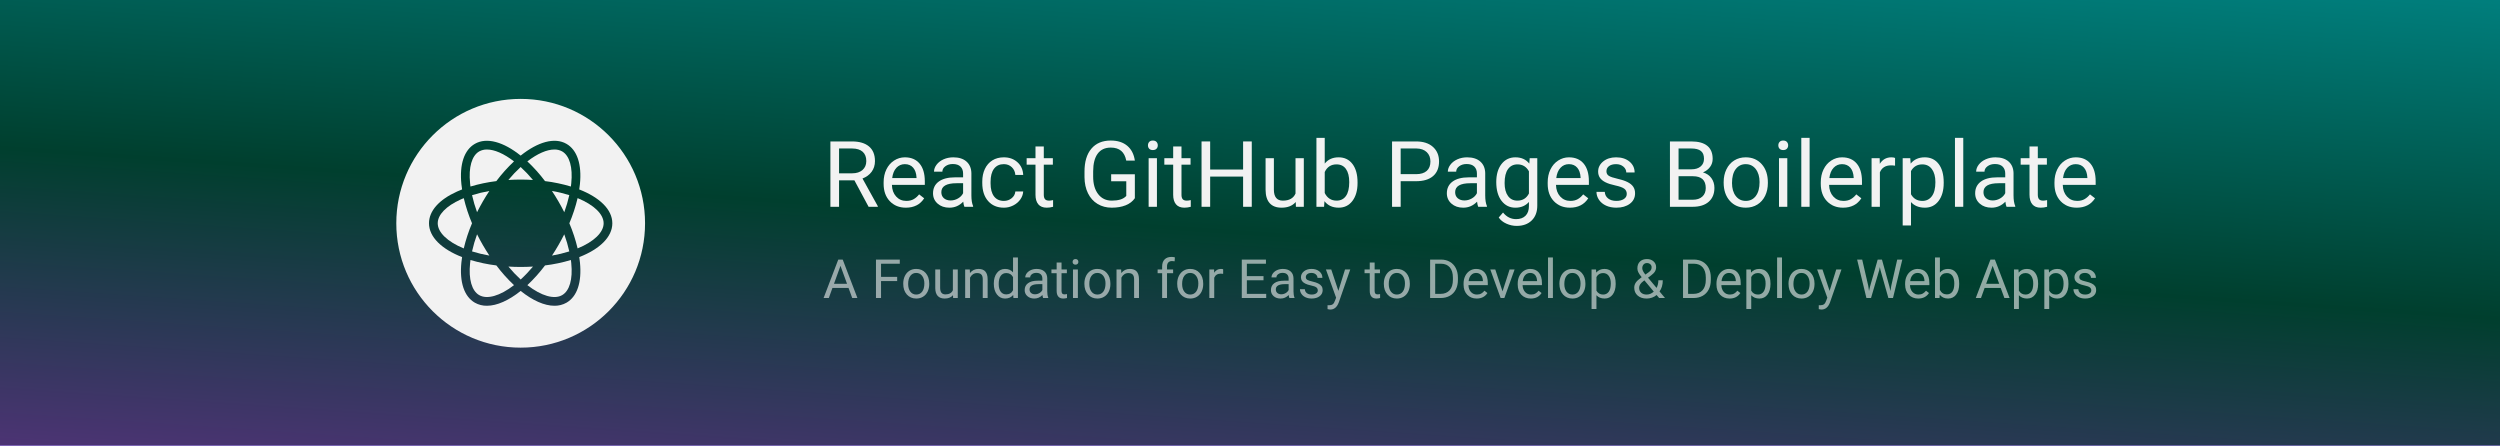 <?xml version="1.0" encoding="utf-8"?>
<!-- Generator: Adobe Illustrator 16.0.2, SVG Export Plug-In . SVG Version: 6.00 Build 0)  -->
<!DOCTYPE svg PUBLIC "-//W3C//DTD SVG 1.1//EN" "http://www.w3.org/Graphics/SVG/1.1/DTD/svg11.dtd">
<svg version="1.1" id="Layer_1" xmlns="http://www.w3.org/2000/svg" xmlns:xlink="http://www.w3.org/1999/xlink" x="0px" y="0px"
	 width="2312px" height="412px" viewBox="0 0 2312 412" enable-background="new 0 0 2312 412" xml:space="preserve">
<path fill="#7140FF" d="M0,0h2312v412H0V0z"/>
<linearGradient id="SVGID_1_" gradientUnits="userSpaceOnUse" x1="1186.625" y1="136.402" x2="1125.275" y2="1035.05" gradientTransform="matrix(1 0 0 1 0 -379)">
	<stop  offset="0" style="stop-color:#00A2A9"/>
	<stop  offset="0.51" style="stop-color:#003F2E"/>
	<stop  offset="1" style="stop-color:#7A2C9E"/>
</linearGradient>
<rect fill="url(#SVGID_1_)" width="2312" height="412"/>
<g>
	<g>
		<g>
			<path fill="#F2F2F2" d="M521.833,216.689c-1.683,3.342-3.471,6.679-5.375,9.988c-1.927,3.355-3.923,6.582-5.979,9.686
				c5.411-0.932,10.76-2.223,16.005-3.858C525.281,227.141,523.727,221.855,521.833,216.689z"/>
		</g>
	</g>
	<g>
		<g>
			<path fill="#F2F2F2" d="M446.575,226.68c-1.937-3.314-3.72-6.662-5.379-10.009c-1.896,5.172-3.448,10.464-4.651,15.834
				c5.246,1.632,10.593,2.918,16.01,3.851C450.512,233.256,448.516,229.988,446.575,226.68z"/>
		</g>
	</g>
	<g>
		<g>
			<path fill="#F2F2F2" d="M510.438,176.585c2.068,3.102,4.069,6.333,6.011,9.689l0.006,0.009c1.931,3.31,3.719,6.652,5.384,9.999
				c1.89-5.172,3.439-10.459,4.646-15.834C521.224,178.812,515.863,177.516,510.438,176.585z"/>
		</g>
	</g>
	<g>
		<g>
			<path fill="#F2F2F2" d="M519.888,140.025c-2.194-1.212-4.675-1.821-7.177-1.761h-0.01c-6.882,0-15.659,3.757-25.007,10.985
				c5.955,5.601,11.419,11.699,16.333,18.231c8.104,0.986,16.104,2.669,23.923,5.02c0.144-1.019,0.263-2.038,0.364-3.042
				C529.813,154.708,526.737,143.98,519.888,140.025z"/>
		</g>
	</g>
	<g>
		<g>
			<path fill="#F2F2F2" d="M436.559,180.503c1.198,5.338,2.743,10.598,4.624,15.738c1.683-3.337,3.443-6.633,5.365-9.966
				c1.933-3.342,3.938-6.55,5.979-9.644C447.128,177.576,441.791,178.867,436.559,180.503z"/>
		</g>
	</g>
	<g>
		<g>
			<path fill="#F2F2F2" d="M534.173,183.214c-1.885,7.956-4.438,15.737-7.633,23.265c3.198,7.519,5.752,15.3,7.638,23.251
				l-0.014,0.01c15.244-6.251,24.076-14.917,24.076-23.261C558.24,198.131,549.38,189.464,534.173,183.214z"/>
		</g>
	</g>
	<g>
		<g>
			<path fill="#F2F2F2" d="M528.31,243.49h0.019c-0.102-1.006-0.221-2.016-0.364-3.043c-7.817,2.352-15.825,4.033-23.929,5.021
				c-4.909,6.531-10.372,12.636-16.323,18.24c13.028,10.072,24.943,13.405,32.171,9.214
				C526.729,268.968,529.804,258.24,528.31,243.49z"/>
		</g>
	</g>
	<g>
		<g>
			<path fill="#F2F2F2" d="M481.484,154.458c-4.047,3.734-7.842,7.73-11.363,11.967c3.734-0.24,7.518-0.36,11.363-0.36
				c3.876,0,7.675,0.129,11.395,0.36C489.349,162.189,485.541,158.192,481.484,154.458z"/>
		</g>
	</g>
	<g>
		<g>
			<path fill="#F2F2F2" d="M481.521,91.458c-63.524,0-115.021,51.497-115.021,115.021S417.997,321.5,481.521,321.5
				c63.523,0,115.021-51.497,115.021-115.021S545.045,91.458,481.521,91.458z M535.699,237.77c0.249,1.66,0.474,3.301,0.641,4.908
				c1.854,18.319-2.563,31.545-12.428,37.242c-3.388,1.923-7.233,2.904-11.127,2.85c-9.359,0-20.273-4.918-31.269-13.715
				c-11.003,8.797-21.909,13.715-31.254,13.715c-3.898,0.056-7.738-0.927-11.132-2.85c-9.864-5.697-14.281-18.923-12.423-37.242
				c0.161-1.607,0.382-3.248,0.641-4.908c-18.803-7.356-30.607-18.539-30.607-31.291c0-11.395,9.237-21.84,26.025-29.387
				c1.476-0.664,3.016-1.3,4.578-1.899c-0.254-1.66-0.475-3.305-0.636-4.914c-1.858-18.324,2.559-31.548,12.423-37.242
				c11.036-6.375,26.621-1.747,42.386,10.865c15.76-12.612,31.352-17.24,42.387-10.865c9.859,5.693,14.275,18.918,12.422,37.242
				c-0.161,1.609-0.393,3.245-0.642,4.905c18.8,7.362,30.609,18.54,30.609,31.295h0.009
				C566.302,219.225,554.497,230.426,535.699,237.77z"/>
		</g>
	</g>
	<g>
		<g>
			<path fill="#F2F2F2" d="M481.521,246.883c-3.845,0-7.644-0.129-11.363-0.359c3.521,4.236,7.315,8.232,11.363,11.967
				c4.057-3.733,7.858-7.73,11.395-11.967C489.192,246.754,485.366,246.883,481.521,246.883z"/>
		</g>
	</g>
	<g>
		<g>
			<path fill="#F2F2F2" d="M450.337,138.27c-2.503-0.056-4.979,0.553-7.178,1.761c-6.841,3.955-9.935,14.691-8.422,29.433h-0.019
				c0.098,1.005,0.222,2.019,0.359,3.038c7.823-2.337,15.825-4.011,23.929-5.002c4.914-6.537,10.381-12.64,16.341-18.24
				C466,142.031,457.224,138.27,450.337,138.27z"/>
		</g>
	</g>
	<g>
		<g>
			<path fill="#F2F2F2" d="M428.893,183.26c-0.954,0.401-1.895,0.797-2.815,1.198c-13.488,6.085-21.265,14.11-21.265,22.021
				c0,8.344,8.836,17.01,24.075,23.261c1.881-7.956,4.436-15.737,7.635-23.261C433.327,198.97,430.778,191.202,428.893,183.26z"/>
		</g>
	</g>
	<g>
		<g>
			<path fill="#F2F2F2" d="M459.026,245.468c-8.104-0.987-16.111-2.669-23.93-5.021c-0.138,1.027-0.263,2.037-0.359,3.043
				c-1.513,14.744,1.581,25.478,8.422,29.432h0.019c7.232,4.178,19.145,0.858,32.176-9.214
				C469.402,258.104,463.94,251.999,459.026,245.468z"/>
		</g>
	</g>
</g>
<g enable-background="new    ">
	<path fill="#F2F2F2" d="M790.154,166.789H775.96v24.445h-8.01v-60.43h20.005c6.807,0,12.042,1.55,15.709,4.648
		c3.666,3.1,5.5,7.609,5.5,13.53c0,3.764-1.017,7.042-3.05,9.837c-2.034,2.795-4.863,4.884-8.488,6.267l14.194,25.649v0.498h-8.55
		L790.154,166.789z M775.96,160.272h12.244c3.957,0,7.104-1.025,9.442-3.076c2.337-2.052,3.507-4.796,3.507-8.233
		c0-3.742-1.114-6.61-3.341-8.606c-2.228-1.996-5.444-3.008-9.65-3.036H775.96V160.272z"/>
	<path fill="#F2F2F2" d="M837.759,192.064c-6.087,0-11.04-1.999-14.858-5.997s-5.728-9.345-5.728-16.042v-1.41
		c0-4.455,0.851-8.433,2.552-11.933c1.702-3.5,4.081-6.239,7.139-8.218c3.057-1.979,6.371-2.968,9.94-2.968
		c5.838,0,10.376,1.924,13.613,5.769c3.237,3.847,4.856,9.354,4.856,16.52v3.195h-30.422c0.11,4.428,1.404,8.004,3.881,10.729
		c2.476,2.726,5.624,4.088,9.442,4.088c2.711,0,5.008-0.553,6.89-1.66c1.881-1.105,3.528-2.572,4.939-4.398l4.69,3.652
		C850.93,189.174,845.285,192.064,837.759,192.064z M836.805,151.806c-3.099,0-5.7,1.128-7.803,3.383
		c-2.103,2.255-3.403,5.416-3.901,9.483h22.495v-0.581c-0.222-3.901-1.273-6.924-3.154-9.068
		C842.56,152.878,840.014,151.806,836.805,151.806z"/>
	<path fill="#F2F2F2" d="M891.88,191.234c-0.443-0.885-0.803-2.462-1.079-4.731c-3.569,3.708-7.831,5.562-12.783,5.562
		c-4.427,0-8.059-1.252-10.895-3.756c-2.837-2.504-4.254-5.679-4.254-9.525c0-4.676,1.777-8.308,5.333-10.895
		c3.555-2.587,8.556-3.881,15.003-3.881h7.471v-3.527c0-2.684-0.803-4.821-2.407-6.413c-1.605-1.591-3.971-2.386-7.097-2.386
		c-2.739,0-5.036,0.691-6.89,2.074c-1.854,1.385-2.781,3.059-2.781,5.022h-7.72c0-2.241,0.795-4.406,2.386-6.495
		c1.591-2.089,3.749-3.742,6.475-4.96c2.725-1.217,5.721-1.826,8.986-1.826c5.174,0,9.228,1.294,12.161,3.881
		c2.933,2.587,4.455,6.149,4.565,10.687v20.67c0,4.123,0.525,7.401,1.577,9.836v0.664H891.88z M879.139,185.383
		c2.407,0,4.69-0.623,6.848-1.868s3.721-2.864,4.69-4.856v-9.213h-6.018c-9.408,0-14.111,2.753-14.111,8.259
		c0,2.407,0.802,4.289,2.407,5.645C874.559,184.705,876.621,185.383,879.139,185.383z"/>
	<path fill="#F2F2F2" d="M928.404,185.797c2.739,0,5.132-0.83,7.18-2.49c2.047-1.66,3.182-3.734,3.403-6.225h7.263
		c-0.139,2.572-1.024,5.021-2.656,7.346c-1.633,2.324-3.812,4.179-6.537,5.562c-2.726,1.383-5.61,2.075-8.653,2.075
		c-6.115,0-10.978-2.04-14.589-6.122c-3.61-4.081-5.416-9.663-5.416-16.747v-1.286c0-4.371,0.802-8.259,2.407-11.663
		c1.604-3.402,3.908-6.045,6.91-7.927c3.002-1.881,6.551-2.822,10.646-2.822c5.036,0,9.22,1.509,12.555,4.524
		c3.333,3.016,5.111,6.931,5.333,11.745h-7.263c-0.222-2.905-1.322-5.292-3.299-7.159c-1.979-1.868-4.42-2.802-7.326-2.802
		c-3.901,0-6.925,1.404-9.069,4.213c-2.145,2.809-3.216,6.868-3.216,12.181v1.453c0,5.175,1.065,9.159,3.196,11.953
		C921.403,184.4,924.447,185.797,928.404,185.797z"/>
	<path fill="#F2F2F2" d="M965.301,135.453v10.874h8.384v5.935h-8.384v27.885c0,1.801,0.374,3.151,1.121,4.052
		s2.02,1.351,3.818,1.351c0.885,0,2.103-0.166,3.652-0.498v6.188c-2.02,0.55-3.984,0.825-5.894,0.825
		c-3.431,0-6.018-1.037-7.761-3.113c-1.743-2.074-2.615-5.021-2.615-8.84v-27.85h-8.176v-5.935h8.176v-10.874H965.301z"/>
	<path fill="#F2F2F2" d="M1049.512,183.307c-2.048,2.934-4.905,5.126-8.57,6.579c-3.667,1.452-7.935,2.179-12.804,2.179
		c-4.925,0-9.297-1.155-13.115-3.466c-3.818-2.31-6.772-5.596-8.861-9.856c-2.09-4.261-3.162-9.2-3.217-14.817v-5.271
		c0-9.104,2.123-16.159,6.371-21.168c4.247-5.007,10.216-7.512,17.909-7.512c6.309,0,11.386,1.612,15.232,4.835
		c3.846,3.224,6.198,7.797,7.056,13.718h-7.969c-1.494-8.024-6.253-12.037-14.277-12.037c-5.34,0-9.387,1.877-12.14,5.63
		c-2.754,3.752-4.144,9.187-4.171,16.304v4.942c0,6.785,1.549,12.179,4.648,16.18c3.099,4.002,7.291,6.003,12.576,6.003
		c2.988,0,5.603-0.331,7.844-0.994s4.095-1.78,5.562-3.354V167.66h-13.987v-6.516h21.914V183.307z"/>
	<path fill="#F2F2F2" d="M1061.631,134.416c0-1.246,0.38-2.297,1.141-3.154c0.761-0.857,1.889-1.287,3.383-1.287
		c1.494,0,2.628,0.43,3.404,1.287c0.773,0.857,1.162,1.908,1.162,3.154c0,1.244-0.389,2.282-1.162,3.112
		c-0.775,0.83-1.91,1.245-3.404,1.245c-1.494,0-2.622-0.415-3.383-1.245C1062.011,136.698,1061.631,135.66,1061.631,134.416z
		 M1069.932,191.234h-7.678v-44.907h7.678V191.234z"/>
	<path fill="#F2F2F2" d="M1092.635,135.453v10.874h8.383v5.935h-8.383v27.885c0,1.801,0.373,3.151,1.12,4.052
		s2.02,1.351,3.818,1.351c0.885,0,2.103-0.166,3.652-0.498v6.188c-2.021,0.55-3.984,0.825-5.894,0.825
		c-3.432,0-6.018-1.037-7.762-3.113c-1.742-2.074-2.614-5.021-2.614-8.84v-27.85h-8.177v-5.935h8.177v-10.874H1092.635z"/>
	<path fill="#F2F2F2" d="M1157.629,191.234h-8.009v-27.932h-30.465v27.932h-7.969v-60.43h7.969v25.981h30.465v-25.981h8.009V191.234
		z"/>
	<path fill="#F2F2F2" d="M1198.303,186.793c-2.988,3.515-7.373,5.271-13.156,5.271c-4.787,0-8.432-1.391-10.936-4.171
		c-2.506-2.781-3.771-6.896-3.799-12.348v-29.219h7.678v29.011c0,6.807,2.768,10.211,8.301,10.211c5.867,0,9.768-2.186,11.705-6.559
		v-32.663h7.678v44.907h-7.305L1198.303,186.793z"/>
	<path fill="#F2F2F2" d="M1255.455,169.279c0,6.862-1.578,12.375-4.732,16.539s-7.387,6.246-12.699,6.246
		c-5.674,0-10.059-2.006-13.156-6.018l-0.375,5.188h-7.055v-63.75h7.678v23.781c3.098-3.845,7.373-5.769,12.824-5.769
		s9.732,2.062,12.846,6.185s4.67,9.768,4.67,16.934V169.279z M1247.777,168.407c0-5.229-1.012-9.269-3.031-12.119
		c-2.02-2.85-4.926-4.274-8.715-4.274c-5.064,0-8.703,2.352-10.916,7.055v19.424c2.352,4.705,6.018,7.057,10.998,7.057
		c3.68,0,6.543-1.425,8.592-4.275C1246.752,178.424,1247.777,174.135,1247.777,168.407z"/>
	<path fill="#F2F2F2" d="M1295.34,167.577v23.657h-7.969v-60.43h22.287c6.613,0,11.795,1.688,15.543,5.063
		c3.75,3.376,5.625,7.845,5.625,13.405c0,5.867-1.834,10.384-5.5,13.552s-8.916,4.752-15.75,4.752H1295.34z M1295.34,161.061h14.318
		c4.262,0,7.525-1.004,9.795-3.014c2.27-2.009,3.404-4.913,3.404-8.711c0-3.603-1.135-6.485-3.404-8.647s-5.381-3.284-9.338-3.368
		h-14.775V161.061z"/>
	<path fill="#F2F2F2" d="M1367.059,191.234c-0.443-0.885-0.803-2.462-1.078-4.731c-3.57,3.708-7.832,5.562-12.783,5.562
		c-4.428,0-8.059-1.252-10.895-3.756c-2.838-2.504-4.256-5.679-4.256-9.525c0-4.676,1.779-8.308,5.334-10.895
		s8.557-3.881,15.004-3.881h7.471v-3.527c0-2.684-0.803-4.821-2.408-6.413c-1.604-1.591-3.971-2.386-7.096-2.386
		c-2.74,0-5.037,0.691-6.891,2.074c-1.854,1.385-2.781,3.059-2.781,5.022h-7.719c0-2.241,0.795-4.406,2.387-6.495
		c1.59-2.089,3.748-3.742,6.475-4.96c2.725-1.217,5.721-1.826,8.984-1.826c5.174,0,9.229,1.294,12.162,3.881
		c2.932,2.587,4.453,6.149,4.564,10.687v20.67c0,4.123,0.525,7.401,1.578,9.836v0.664H1367.059z M1354.316,185.383
		c2.408,0,4.691-0.623,6.85-1.868s3.721-2.864,4.689-4.856v-9.213h-6.018c-9.408,0-14.111,2.753-14.111,8.259
		c0,2.407,0.801,4.289,2.406,5.645C1349.738,184.705,1351.799,185.383,1354.316,185.383z"/>
	<path fill="#F2F2F2" d="M1383.742,168.407c0-7,1.619-12.568,4.855-16.705c3.238-4.137,7.527-6.205,12.867-6.205
		c5.479,0,9.754,1.938,12.824,5.811l0.373-4.98h7.016v43.828c0,5.811-1.723,10.39-5.168,13.737s-8.072,5.022-13.883,5.022
		c-3.238,0-6.406-0.692-9.504-2.075c-3.1-1.384-5.465-3.279-7.098-5.686l3.984-4.607c3.293,4.067,7.318,6.102,12.078,6.102
		c3.734,0,6.646-1.053,8.736-3.154c2.088-2.104,3.133-5.064,3.133-8.883v-3.859c-3.07,3.542-7.264,5.313-12.576,5.313
		c-5.256,0-9.51-2.117-12.762-6.35C1385.367,181.48,1383.742,175.712,1383.742,168.407z M1391.463,169.279
		c0,5.063,1.037,9.041,3.111,11.932c2.076,2.892,4.98,4.338,8.717,4.338c4.842,0,8.396-2.2,10.666-6.6v-20.503
		c-2.352-4.288-5.879-6.433-10.584-6.433c-3.734,0-6.654,1.452-8.756,4.357C1392.514,159.276,1391.463,163.579,1391.463,169.279z"/>
	<path fill="#F2F2F2" d="M1451.893,192.064c-6.088,0-11.039-1.999-14.857-5.997s-5.729-9.345-5.729-16.042v-1.41
		c0-4.455,0.852-8.433,2.553-11.933s4.08-6.239,7.139-8.218c3.057-1.979,6.371-2.968,9.939-2.968c5.838,0,10.377,1.924,13.613,5.769
		c3.238,3.847,4.857,9.354,4.857,16.52v3.195h-30.424c0.111,4.428,1.404,8.004,3.881,10.729c2.477,2.726,5.625,4.088,9.443,4.088
		c2.711,0,5.006-0.553,6.889-1.66c1.881-1.105,3.527-2.572,4.939-4.398l4.689,3.652
		C1465.063,189.174,1459.418,192.064,1451.893,192.064z M1450.938,151.806c-3.1,0-5.699,1.128-7.803,3.383s-3.402,5.416-3.9,9.483
		h22.494v-0.581c-0.221-3.901-1.273-6.924-3.154-9.068S1454.146,151.806,1450.938,151.806z"/>
	<path fill="#F2F2F2" d="M1504.438,179.322c0-2.074-0.783-3.687-2.346-4.835c-1.563-1.147-4.289-2.138-8.176-2.968
		c-3.889-0.83-6.973-1.826-9.256-2.988s-3.971-2.545-5.063-4.15c-1.094-1.604-1.641-3.513-1.641-5.727
		c0-3.68,1.557-6.793,4.67-9.339c3.113-2.545,7.09-3.818,11.932-3.818c5.092,0,9.221,1.314,12.389,3.942
		c3.168,2.63,4.752,5.991,4.752,10.086h-7.719c0-2.103-0.893-3.915-2.678-5.438c-1.783-1.521-4.033-2.282-6.744-2.282
		c-2.795,0-4.98,0.609-6.557,1.826c-1.578,1.218-2.367,2.809-2.367,4.772c0,1.854,0.734,3.252,2.201,4.192
		c1.465,0.941,4.115,1.841,7.947,2.698s6.938,1.882,9.318,3.07c2.379,1.19,4.143,2.622,5.291,4.296
		c1.148,1.675,1.723,3.715,1.723,6.122c0,4.013-1.605,7.229-4.814,9.649c-3.211,2.422-7.375,3.632-12.492,3.632
		c-3.598,0-6.779-0.637-9.547-1.909s-4.932-3.051-6.494-5.333c-1.564-2.283-2.346-4.752-2.346-7.408h7.678
		c0.139,2.572,1.17,4.613,3.092,6.121c1.924,1.509,4.463,2.262,7.617,2.262c2.904,0,5.236-0.587,6.992-1.764
		C1503.559,182.857,1504.438,181.288,1504.438,179.322z"/>
	<path fill="#F2F2F2" d="M1544.363,191.234v-60.43h19.756c6.559,0,11.49,1.356,14.797,4.067c3.305,2.712,4.959,6.724,4.959,12.036
		c0,2.822-0.803,5.319-2.406,7.491c-1.605,2.173-3.793,3.854-6.559,5.043c3.264,0.913,5.846,2.649,7.74,5.209
		s2.844,5.61,2.844,9.151c0,5.424-1.758,9.685-5.271,12.783c-3.514,3.1-8.48,4.648-14.9,4.648H1544.363z M1552.332,156.578h12.037
		c3.486,0,6.273-0.872,8.361-2.619c2.09-1.747,3.135-4.118,3.135-7.113c0-3.327-0.969-5.747-2.906-7.258s-4.883-2.268-8.84-2.268
		h-11.787V156.578z M1552.332,162.971v21.748h13.156c3.707,0,6.635-0.962,8.779-2.885c2.143-1.923,3.217-4.572,3.217-7.948
		c0-7.276-3.959-10.915-11.871-10.915H1552.332z"/>
	<path fill="#F2F2F2" d="M1594.043,168.365c0-4.398,0.865-8.355,2.594-11.869s4.137-6.227,7.223-8.135
		c3.084-1.91,6.605-2.864,10.563-2.864c6.113,0,11.061,2.116,14.838,6.351c3.775,4.232,5.664,9.864,5.664,16.892v0.54
		c0,4.372-0.836,8.294-2.51,11.766c-1.676,3.473-4.068,6.178-7.182,8.114c-3.111,1.938-6.689,2.905-10.729,2.905
		c-6.088,0-11.02-2.117-14.795-6.35c-3.777-4.234-5.666-9.837-5.666-16.81V168.365z M1601.762,169.279
		c0,4.98,1.156,8.979,3.467,11.994c2.311,3.017,5.402,4.523,9.275,4.523c3.902,0,7-1.528,9.297-4.586
		c2.297-3.057,3.445-7.339,3.445-12.846c0-4.924-1.17-8.916-3.508-11.974c-2.338-3.057-5.443-4.586-9.316-4.586
		c-3.791,0-6.85,1.509-9.174,4.524S1601.762,163.662,1601.762,169.279z"/>
	<path fill="#F2F2F2" d="M1644.594,134.416c0-1.246,0.381-2.297,1.143-3.154c0.76-0.857,1.889-1.287,3.383-1.287
		s2.627,0.43,3.402,1.287s1.162,1.908,1.162,3.154c0,1.244-0.387,2.282-1.162,3.112s-1.908,1.245-3.402,1.245
		s-2.623-0.415-3.383-1.245C1644.975,136.698,1644.594,135.66,1644.594,134.416z M1652.895,191.234h-7.678v-44.907h7.678V191.234z"
		/>
	<path fill="#F2F2F2" d="M1673.523,191.234h-7.678v-63.75h7.678V191.234z"/>
	<path fill="#F2F2F2" d="M1704.443,192.064c-6.086,0-11.039-1.999-14.857-5.997s-5.729-9.345-5.729-16.042v-1.41
		c0-4.455,0.852-8.433,2.553-11.933c1.703-3.5,4.082-6.239,7.139-8.218c3.059-1.979,6.371-2.968,9.941-2.968
		c5.838,0,10.375,1.924,13.613,5.769c3.236,3.847,4.855,9.354,4.855,16.52v3.195h-30.422c0.109,4.428,1.404,8.004,3.881,10.729
		c2.475,2.726,5.623,4.088,9.441,4.088c2.711,0,5.008-0.553,6.889-1.66c1.883-1.105,3.529-2.572,4.939-4.398l4.689,3.652
		C1717.615,189.174,1711.971,192.064,1704.443,192.064z M1703.49,151.806c-3.1,0-5.701,1.128-7.803,3.383
		c-2.104,2.255-3.404,5.416-3.902,9.483h22.496v-0.581c-0.223-3.901-1.273-6.924-3.154-9.068
		C1709.244,152.878,1706.699,151.806,1703.49,151.806z"/>
	<path fill="#F2F2F2" d="M1752.547,153.217c-1.162-0.193-2.422-0.291-3.777-0.291c-5.035,0-8.453,2.146-10.252,6.434v31.875h-7.678
		v-44.907h7.471l0.125,5.188c2.518-4.012,6.086-6.019,10.707-6.019c1.494,0,2.629,0.194,3.404,0.581V153.217z"/>
	<path fill="#F2F2F2" d="M1797.537,169.279c0,6.834-1.564,12.341-4.691,16.518c-3.127,4.179-7.359,6.268-12.699,6.268
		c-5.451,0-9.74-1.729-12.867-5.188V208.5h-7.678v-62.173h7.014l0.375,4.98c3.125-3.873,7.471-5.811,13.031-5.811
		c5.396,0,9.664,2.034,12.805,6.101c3.141,4.068,4.711,9.727,4.711,16.976V169.279z M1789.857,168.407
		c0-5.063-1.078-9.062-3.236-11.995c-2.158-2.932-5.119-4.398-8.883-4.398c-4.648,0-8.135,2.062-10.459,6.184v21.457
		c2.297,4.096,5.811,6.143,10.543,6.143c3.68,0,6.605-1.459,8.777-4.378S1789.857,174.163,1789.857,168.407z"/>
	<path fill="#F2F2F2" d="M1815.633,191.234h-7.678v-63.75h7.678V191.234z"/>
	<path fill="#F2F2F2" d="M1855.643,191.234c-0.443-0.885-0.803-2.462-1.078-4.731c-3.57,3.708-7.832,5.562-12.783,5.562
		c-4.428,0-8.059-1.252-10.895-3.756c-2.838-2.504-4.256-5.679-4.256-9.525c0-4.676,1.779-8.308,5.334-10.895
		s8.557-3.881,15.004-3.881h7.471v-3.527c0-2.684-0.803-4.821-2.408-6.413c-1.604-1.591-3.971-2.386-7.096-2.386
		c-2.74,0-5.037,0.691-6.891,2.074c-1.854,1.385-2.781,3.059-2.781,5.022h-7.719c0-2.241,0.795-4.406,2.387-6.495
		c1.59-2.089,3.748-3.742,6.475-4.96c2.725-1.217,5.721-1.826,8.984-1.826c5.174,0,9.229,1.294,12.162,3.881
		c2.932,2.587,4.453,6.149,4.564,10.687v20.67c0,4.123,0.525,7.401,1.578,9.836v0.664H1855.643z M1842.9,185.383
		c2.408,0,4.691-0.623,6.85-1.868s3.721-2.864,4.689-4.856v-9.213h-6.018c-9.408,0-14.111,2.753-14.111,8.259
		c0,2.407,0.801,4.289,2.406,5.645C1838.322,184.705,1840.383,185.383,1842.9,185.383z"/>
	<path fill="#F2F2F2" d="M1884.57,135.453v10.874h8.383v5.935h-8.383v27.885c0,1.801,0.373,3.151,1.121,4.052
		c0.746,0.9,2.02,1.351,3.818,1.351c0.885,0,2.102-0.166,3.652-0.498v6.188c-2.021,0.55-3.984,0.825-5.895,0.825
		c-3.432,0-6.018-1.037-7.762-3.113c-1.742-2.074-2.613-5.021-2.613-8.84v-27.85h-8.178v-5.935h8.178v-10.874H1884.57z"/>
	<path fill="#F2F2F2" d="M1920.555,192.064c-6.088,0-11.039-1.999-14.857-5.997s-5.729-9.345-5.729-16.042v-1.41
		c0-4.455,0.852-8.433,2.553-11.933s4.08-6.239,7.139-8.218c3.057-1.979,6.371-2.968,9.939-2.968c5.838,0,10.377,1.924,13.613,5.769
		c3.238,3.847,4.857,9.354,4.857,16.52v3.195h-30.424c0.111,4.428,1.404,8.004,3.881,10.729c2.477,2.726,5.625,4.088,9.443,4.088
		c2.711,0,5.006-0.553,6.889-1.66c1.881-1.105,3.527-2.572,4.939-4.398l4.689,3.652
		C1933.725,189.174,1928.08,192.064,1920.555,192.064z M1919.6,151.806c-3.1,0-5.699,1.128-7.803,3.383s-3.402,5.416-3.9,9.483
		h22.494v-0.581c-0.221-3.901-1.273-6.924-3.154-9.068S1922.809,151.806,1919.6,151.806z"/>
</g>
<g opacity="0.6" enable-background="new    ">
	<path fill="#F2F2F2" d="M784.732,266.3h-14.893l-3.345,9.302h-4.834l13.574-35.547h4.102l13.599,35.547h-4.81L784.732,266.3z
		 M771.255,262.467h12.085l-6.055-16.626L771.255,262.467z"/>
	<path fill="#F2F2F2" d="M829.703,259.903h-14.917v15.698h-4.688v-35.547h22.021v3.833h-17.334v12.183h14.917V259.903z"/>
	<path fill="#F2F2F2" d="M835.318,262.149c0-2.588,0.508-4.915,1.526-6.982c1.017-2.066,2.433-3.662,4.248-4.785
		c1.814-1.123,3.886-1.685,6.213-1.685c3.597,0,6.506,1.245,8.728,3.735s3.333,5.803,3.333,9.937v0.317
		c0,2.572-0.493,4.879-1.477,6.921c-0.985,2.043-2.393,3.635-4.224,4.773c-1.831,1.14-3.935,1.709-6.311,1.709
		c-3.581,0-6.482-1.245-8.704-3.735s-3.333-5.786-3.333-9.888V262.149z M839.859,262.687c0,2.93,0.679,5.282,2.039,7.056
		c1.359,1.774,3.178,2.661,5.457,2.661c2.295,0,4.118-0.899,5.469-2.698c1.351-1.798,2.026-4.316,2.026-7.556
		c0-2.896-0.688-5.245-2.063-7.044c-1.375-1.798-3.203-2.697-5.481-2.697c-2.23,0-4.028,0.888-5.396,2.661
		C840.542,256.844,839.859,259.383,839.859,262.687z"/>
	<path fill="#F2F2F2" d="M881.338,272.989c-1.758,2.067-4.338,3.101-7.739,3.101c-2.816,0-4.96-0.818-6.433-2.453
		c-1.473-1.637-2.218-4.057-2.234-7.264v-17.188h4.517v17.065c0,4.004,1.627,6.006,4.883,6.006c3.45,0,5.745-1.285,6.885-3.857
		v-19.214h4.517v26.416h-4.297L881.338,272.989z"/>
	<path fill="#F2F2F2" d="M896.866,249.186l0.146,3.32c2.018-2.539,4.655-3.809,7.91-3.809c5.583,0,8.398,3.149,8.447,9.448v17.456
		h-4.517v-17.48c-0.017-1.904-0.452-3.312-1.306-4.224c-0.854-0.911-2.185-1.367-3.992-1.367c-1.465,0-2.751,0.391-3.857,1.172
		c-1.107,0.781-1.97,1.807-2.588,3.076v18.823h-4.517v-26.416H896.866z"/>
	<path fill="#F2F2F2" d="M919.083,262.174c0-4.053,0.96-7.313,2.881-9.777c1.92-2.467,4.435-3.699,7.544-3.699
		c3.092,0,5.542,1.059,7.349,3.174v-13.77h4.517v37.5h-4.15l-0.22-2.832c-1.807,2.214-4.321,3.32-7.544,3.32
		c-3.06,0-5.554-1.253-7.483-3.76c-1.929-2.506-2.893-5.777-2.893-9.814V262.174z M923.599,262.687c0,2.995,0.618,5.339,1.855,7.031
		c1.237,1.693,2.946,2.539,5.127,2.539c2.864,0,4.956-1.285,6.274-3.857v-12.134c-1.351-2.49-3.426-3.735-6.226-3.735
		c-2.214,0-3.939,0.854-5.176,2.563C924.217,256.803,923.599,259.334,923.599,262.687z"/>
	<path fill="#F2F2F2" d="M964.688,275.602c-0.261-0.521-0.472-1.448-0.635-2.783c-2.1,2.182-4.606,3.271-7.52,3.271
		c-2.604,0-4.741-0.736-6.409-2.209c-1.668-1.474-2.502-3.341-2.502-5.604c0-2.75,1.045-4.887,3.137-6.408
		c2.091-1.522,5.033-2.283,8.826-2.283h4.395v-2.075c0-1.578-0.472-2.836-1.416-3.772c-0.944-0.936-2.336-1.403-4.175-1.403
		c-1.611,0-2.962,0.407-4.053,1.221c-1.091,0.814-1.636,1.799-1.636,2.954h-4.541c0-1.318,0.468-2.592,1.404-3.82
		c0.936-1.229,2.205-2.201,3.809-2.918c1.603-0.716,3.365-1.074,5.286-1.074c3.043,0,5.428,0.761,7.153,2.283
		c1.725,1.521,2.62,3.617,2.686,6.286v12.158c0,2.426,0.309,4.354,0.928,5.786v0.391H964.688z M957.193,272.159
		c1.416,0,2.759-0.366,4.028-1.099s2.189-1.685,2.759-2.856v-5.42h-3.54c-5.534,0-8.301,1.62-8.301,4.858
		c0,1.416,0.472,2.523,1.416,3.32C954.499,271.761,955.711,272.159,957.193,272.159z"/>
	<path fill="#F2F2F2" d="M981.705,242.789v6.396h4.932v3.491h-4.932v16.402c0,1.06,0.22,1.854,0.659,2.384s1.188,0.794,2.246,0.794
		c0.521,0,1.237-0.098,2.148-0.293v3.641c-1.188,0.323-2.344,0.485-3.467,0.485c-2.019,0-3.54-0.61-4.565-1.831
		s-1.538-2.954-1.538-5.2v-16.382h-4.81v-3.491h4.81v-6.396H981.705z"/>
	<path fill="#F2F2F2" d="M991.934,242.179c0-0.732,0.224-1.351,0.671-1.855c0.447-0.504,1.111-0.757,1.99-0.757
		s1.546,0.253,2.002,0.757c0.456,0.505,0.684,1.123,0.684,1.855s-0.228,1.343-0.684,1.831c-0.456,0.488-1.123,0.732-2.002,0.732
		s-1.542-0.244-1.99-0.732C992.158,243.521,991.934,242.911,991.934,242.179z M996.817,275.602H992.3v-26.416h4.517V275.602z"/>
	<path fill="#F2F2F2" d="M1002.847,262.149c0-2.588,0.508-4.915,1.526-6.982c1.017-2.066,2.433-3.662,4.248-4.785
		c1.814-1.123,3.886-1.685,6.213-1.685c3.597,0,6.506,1.245,8.728,3.735s3.333,5.803,3.333,9.937v0.317
		c0,2.572-0.493,4.879-1.477,6.921c-0.985,2.043-2.393,3.635-4.224,4.773c-1.831,1.14-3.935,1.709-6.311,1.709
		c-3.581,0-6.482-1.245-8.704-3.735s-3.333-5.786-3.333-9.888V262.149z M1007.388,262.687c0,2.93,0.679,5.282,2.039,7.056
		c1.359,1.774,3.178,2.661,5.457,2.661c2.295,0,4.118-0.899,5.469-2.698c1.351-1.798,2.026-4.316,2.026-7.556
		c0-2.896-0.688-5.245-2.063-7.044c-1.375-1.798-3.203-2.697-5.481-2.697c-2.23,0-4.028,0.888-5.396,2.661
		C1008.072,256.844,1007.388,259.383,1007.388,262.687z"/>
	<path fill="#F2F2F2" d="M1036.832,249.186l0.146,3.32c2.018-2.539,4.655-3.809,7.91-3.809c5.583,0,8.398,3.149,8.447,9.448v17.456
		h-4.517v-17.48c-0.017-1.904-0.452-3.312-1.306-4.224c-0.854-0.911-2.185-1.367-3.992-1.367c-1.465,0-2.751,0.391-3.857,1.172
		c-1.107,0.781-1.97,1.807-2.588,3.076v18.823h-4.517v-26.416H1036.832z"/>
	<path fill="#F2F2F2" d="M1074.747,275.602v-22.925h-4.175v-3.491h4.175v-2.71c0-2.832,0.757-5.021,2.271-6.567
		c1.514-1.546,3.653-2.319,6.421-2.319c1.041,0,2.075,0.138,3.101,0.412l-0.244,3.641c-0.766-0.146-1.579-0.22-2.441-0.22
		c-1.465,0-2.597,0.429-3.394,1.286c-0.798,0.857-1.196,2.086-1.196,3.686v2.792h5.64v3.491h-5.64v22.925H1074.747z"/>
	<path fill="#F2F2F2" d="M1088.687,262.149c0-2.588,0.509-4.915,1.526-6.982c1.017-2.066,2.433-3.662,4.248-4.785
		c1.814-1.123,3.885-1.685,6.213-1.685c3.597,0,6.506,1.245,8.729,3.735c2.221,2.49,3.332,5.803,3.332,9.937v0.317
		c0,2.572-0.492,4.879-1.477,6.921c-0.985,2.043-2.393,3.635-4.225,4.773c-1.83,1.14-3.935,1.709-6.311,1.709
		c-3.581,0-6.482-1.245-8.703-3.735c-2.223-2.49-3.333-5.786-3.333-9.888V262.149z M1093.228,262.687c0,2.93,0.68,5.282,2.038,7.056
		c1.359,1.774,3.178,2.661,5.457,2.661c2.295,0,4.117-0.899,5.469-2.698c1.351-1.798,2.026-4.316,2.026-7.556
		c0-2.896-0.688-5.245-2.063-7.044c-1.375-1.798-3.202-2.697-5.48-2.697c-2.23,0-4.028,0.888-5.396,2.661
		C1093.912,256.844,1093.228,259.383,1093.228,262.687z"/>
	<path fill="#F2F2F2" d="M1131.167,253.238c-0.684-0.113-1.425-0.171-2.222-0.171c-2.963,0-4.973,1.262-6.03,3.784v18.75h-4.517
		v-26.416h4.395l0.073,3.052c1.48-2.359,3.58-3.54,6.299-3.54c0.879,0,1.546,0.114,2.002,0.342V253.238z"/>
	<path fill="#F2F2F2" d="M1168.496,259.171h-15.405v12.598h17.895v3.833h-22.583v-35.547h22.338v3.833h-17.651v11.45h15.405V259.171
		z"/>
	<path fill="#F2F2F2" d="M1192.422,275.602c-0.26-0.521-0.473-1.448-0.635-2.783c-2.1,2.182-4.605,3.271-7.52,3.271
		c-2.604,0-4.74-0.736-6.408-2.209c-1.668-1.474-2.502-3.341-2.502-5.604c0-2.75,1.045-4.887,3.137-6.408
		c2.092-1.522,5.033-2.283,8.826-2.283h4.395v-2.075c0-1.578-0.473-2.836-1.416-3.772c-0.945-0.936-2.336-1.403-4.176-1.403
		c-1.611,0-2.963,0.407-4.053,1.221c-1.09,0.814-1.635,1.799-1.635,2.954h-4.541c0-1.318,0.467-2.592,1.402-3.82
		c0.938-1.229,2.207-2.201,3.809-2.918c1.604-0.716,3.365-1.074,5.287-1.074c3.043,0,5.428,0.761,7.152,2.283
		c1.725,1.521,2.621,3.617,2.686,6.286v12.158c0,2.426,0.309,4.354,0.928,5.786v0.391H1192.422z M1184.928,272.159
		c1.416,0,2.758-0.366,4.027-1.099s2.189-1.685,2.76-2.856v-5.42h-3.541c-5.533,0-8.301,1.62-8.301,4.858
		c0,1.416,0.473,2.523,1.416,3.32C1182.232,271.761,1183.445,272.159,1184.928,272.159z"/>
	<path fill="#F2F2F2" d="M1218.691,268.595c0-1.221-0.459-2.169-1.379-2.845c-0.92-0.675-2.523-1.257-4.811-1.745
		c-2.285-0.488-4.102-1.074-5.443-1.758c-1.344-0.684-2.336-1.497-2.979-2.441c-0.643-0.943-0.965-2.066-0.965-3.369
		c0-2.164,0.916-3.995,2.746-5.493c1.832-1.497,4.172-2.246,7.02-2.246c2.994,0,5.424,0.773,7.287,2.319
		c1.865,1.547,2.797,3.524,2.797,5.933h-4.541c0-1.236-0.525-2.303-1.576-3.198c-1.049-0.895-2.371-1.343-3.967-1.343
		c-1.645,0-2.93,0.358-3.857,1.074c-0.928,0.717-1.391,1.652-1.391,2.808c0,1.091,0.43,1.913,1.293,2.466
		c0.863,0.554,2.422,1.083,4.676,1.587c2.254,0.505,4.08,1.107,5.48,1.807c1.4,0.7,2.438,1.542,3.113,2.526
		c0.676,0.985,1.014,2.186,1.014,3.602c0,2.36-0.945,4.252-2.832,5.676c-1.889,1.425-4.338,2.137-7.35,2.137
		c-2.115,0-3.988-0.375-5.615-1.123s-2.9-1.795-3.82-3.137c-0.92-1.344-1.379-2.796-1.379-4.358h4.516
		c0.082,1.514,0.688,2.714,1.818,3.601c1.133,0.888,2.625,1.331,4.48,1.331c1.709,0,3.08-0.346,4.113-1.038
		C1218.176,270.674,1218.691,269.751,1218.691,268.595z"/>
	<path fill="#F2F2F2" d="M1237.734,268.985l6.152-19.8h4.834l-10.619,30.493c-1.645,4.395-4.258,6.592-7.838,6.592l-0.854-0.073
		l-1.686-0.317v-3.662l1.221,0.098c1.529,0,2.723-0.31,3.576-0.928c0.855-0.619,1.559-1.75,2.113-3.394l1-2.686l-9.424-26.123h4.932
		L1237.734,268.985z"/>
	<path fill="#F2F2F2" d="M1271.256,242.789v6.396h4.932v3.491h-4.932v16.402c0,1.06,0.219,1.854,0.658,2.384
		s1.188,0.794,2.246,0.794c0.521,0,1.236-0.098,2.148-0.293v3.641c-1.188,0.323-2.344,0.485-3.467,0.485
		c-2.018,0-3.539-0.61-4.564-1.831s-1.539-2.954-1.539-5.2v-16.382h-4.809v-3.491h4.809v-6.396H1271.256z"/>
	<path fill="#F2F2F2" d="M1279.775,262.149c0-2.588,0.51-4.915,1.527-6.982c1.016-2.066,2.432-3.662,4.248-4.785
		c1.814-1.123,3.885-1.685,6.213-1.685c3.596,0,6.506,1.245,8.729,3.735c2.221,2.49,3.332,5.803,3.332,9.937v0.317
		c0,2.572-0.492,4.879-1.477,6.921c-0.986,2.043-2.393,3.635-4.225,4.773c-1.83,1.14-3.936,1.709-6.311,1.709
		c-3.582,0-6.482-1.245-8.703-3.735c-2.223-2.49-3.334-5.786-3.334-9.888V262.149z M1284.316,262.687c0,2.93,0.68,5.282,2.039,7.056
		c1.359,1.774,3.178,2.661,5.457,2.661c2.295,0,4.117-0.899,5.469-2.698c1.35-1.798,2.025-4.316,2.025-7.556
		c0-2.896-0.688-5.245-2.063-7.044c-1.375-1.798-3.203-2.697-5.48-2.697c-2.23,0-4.029,0.888-5.396,2.661
		C1285,256.844,1284.316,259.383,1284.316,262.687z"/>
	<path fill="#F2F2F2" d="M1322.574,275.602v-35.547h10.033c3.092,0,5.826,0.684,8.203,2.051s4.211,3.313,5.506,5.835
		c1.293,2.523,1.949,5.42,1.965,8.691v2.271c0,3.354-0.646,6.291-1.941,8.813c-1.293,2.523-3.141,4.46-5.541,5.811
		c-2.4,1.352-5.197,2.043-8.387,2.075H1322.574z M1327.262,243.888v27.881h4.932c3.613,0,6.424-1.124,8.434-3.372
		c2.012-2.248,3.016-5.449,3.016-9.604v-2.077c0-4.039-0.947-7.18-2.844-9.419c-1.896-2.24-4.586-3.376-8.068-3.409H1327.262z"/>
	<path fill="#F2F2F2" d="M1365.615,276.09c-3.58,0-6.494-1.176-8.74-3.527c-2.246-2.353-3.369-5.497-3.369-9.437v-0.83
		c0-2.62,0.502-4.96,1.502-7.019c1.002-2.06,2.4-3.671,4.199-4.834c1.799-1.164,3.748-1.746,5.848-1.746
		c3.434,0,6.104,1.132,8.008,3.394c1.904,2.263,2.855,5.502,2.855,9.717v1.88h-17.895c0.064,2.604,0.826,4.708,2.283,6.311
		c1.455,1.604,3.307,2.405,5.553,2.405c1.596,0,2.945-0.325,4.053-0.977c1.107-0.65,2.076-1.514,2.906-2.588l2.758,2.148
		C1373.363,274.39,1370.043,276.09,1365.615,276.09z M1365.055,252.408c-1.824,0-3.354,0.663-4.59,1.99
		c-1.238,1.326-2.002,3.186-2.295,5.578h13.232v-0.342c-0.131-2.295-0.75-4.073-1.855-5.334
		C1368.439,253.039,1366.941,252.408,1365.055,252.408z"/>
	<path fill="#F2F2F2" d="M1389.541,269.474l6.543-20.288h4.615l-9.473,26.416h-3.443l-9.57-26.416h4.615L1389.541,269.474z"/>
	<path fill="#F2F2F2" d="M1415.689,276.09c-3.582,0-6.494-1.176-8.74-3.527c-2.246-2.353-3.369-5.497-3.369-9.437v-0.83
		c0-2.62,0.5-4.96,1.5-7.019c1.002-2.06,2.402-3.671,4.199-4.834c1.799-1.164,3.748-1.746,5.848-1.746
		c3.434,0,6.104,1.132,8.008,3.394c1.904,2.263,2.857,5.502,2.857,9.717v1.88h-17.896c0.064,2.604,0.826,4.708,2.283,6.311
		c1.457,1.604,3.309,2.405,5.555,2.405c1.594,0,2.945-0.325,4.053-0.977c1.105-0.65,2.074-1.514,2.904-2.588l2.76,2.148
		C1423.436,274.39,1420.115,276.09,1415.689,276.09z M1415.127,252.408c-1.822,0-3.354,0.663-4.59,1.99
		c-1.236,1.326-2.002,3.186-2.295,5.578h13.232v-0.342c-0.131-2.295-0.748-4.073-1.855-5.334
		C1418.512,253.039,1417.016,252.408,1415.127,252.408z"/>
	<path fill="#F2F2F2" d="M1436.123,275.602h-4.516v-37.5h4.516V275.602z"/>
	<path fill="#F2F2F2" d="M1442.154,262.149c0-2.588,0.508-4.915,1.525-6.982c1.018-2.066,2.434-3.662,4.248-4.785
		s3.885-1.685,6.213-1.685c3.598,0,6.506,1.245,8.729,3.735c2.221,2.49,3.332,5.803,3.332,9.937v0.317
		c0,2.572-0.492,4.879-1.477,6.921c-0.984,2.043-2.393,3.635-4.225,4.773c-1.83,1.14-3.934,1.709-6.311,1.709
		c-3.58,0-6.482-1.245-8.703-3.735c-2.223-2.49-3.332-5.786-3.332-9.888V262.149z M1446.695,262.687c0,2.93,0.68,5.282,2.037,7.056
		c1.359,1.774,3.178,2.661,5.457,2.661c2.295,0,4.117-0.899,5.469-2.698c1.352-1.798,2.027-4.316,2.027-7.556
		c0-2.896-0.688-5.245-2.064-7.044c-1.375-1.798-3.201-2.697-5.48-2.697c-2.23,0-4.027,0.888-5.395,2.661
		C1447.379,256.844,1446.695,259.383,1446.695,262.687z"/>
	<path fill="#F2F2F2" d="M1494.18,262.687c0,4.021-0.92,7.26-2.758,9.717c-1.84,2.458-4.33,3.687-7.471,3.687
		c-3.207,0-5.73-1.017-7.568-3.052v12.72h-4.518v-36.572h4.127l0.219,2.93c1.84-2.278,4.395-3.418,7.666-3.418
		c3.174,0,5.686,1.196,7.531,3.589c1.848,2.393,2.771,5.722,2.771,9.985V262.687z M1489.664,262.174c0-2.979-0.635-5.33-1.904-7.056
		c-1.27-1.725-3.012-2.588-5.225-2.588c-2.734,0-4.785,1.213-6.152,3.638v12.622c1.35,2.409,3.418,3.613,6.201,3.613
		c2.164,0,3.885-0.858,5.162-2.575C1489.025,268.11,1489.664,265.56,1489.664,262.174z"/>
	<path fill="#F2F2F2" d="M1511.344,266.056c0-1.709,0.475-3.279,1.428-4.712c0.951-1.432,2.771-3.101,5.457-5.005
		c-1.58-1.92-2.637-3.467-3.174-4.639s-0.807-2.335-0.807-3.491c0-2.701,0.797-4.817,2.393-6.348
		c1.596-1.529,3.76-2.295,6.494-2.295c2.441,0,4.459,0.712,6.055,2.137c1.596,1.424,2.393,3.219,2.393,5.383
		c0,1.433-0.361,2.755-1.086,3.967c-0.725,1.213-1.99,2.487-3.797,3.821l-2.611,1.929l7.91,9.448c1.105-2.115,1.66-4.468,1.66-7.056
		h4.076c0,4.15-1,7.593-3.002,10.327l5.078,6.079h-5.42l-2.369-2.808c-1.205,1.074-2.615,1.892-4.236,2.454
		c-1.619,0.561-3.268,0.842-4.943,0.842c-3.467,0-6.25-0.919-8.35-2.759C1512.393,271.492,1511.344,269.067,1511.344,266.056z
		 M1522.842,272.403c2.393,0,4.582-0.911,6.568-2.734l-8.668-10.376l-0.805,0.586c-2.719,2.002-4.078,4.062-4.078,6.177
		c0,1.921,0.623,3.459,1.867,4.614C1518.973,271.826,1520.678,272.403,1522.842,272.403z M1518.766,248.063
		c0,1.563,0.959,3.516,2.881,5.859l2.881-2.026c1.105-0.781,1.863-1.526,2.27-2.233c0.406-0.709,0.611-1.566,0.611-2.576
		c0-1.09-0.408-1.998-1.221-2.723c-0.814-0.724-1.84-1.086-3.076-1.086c-1.336,0-2.393,0.451-3.174,1.355
		C1519.156,245.535,1518.766,246.68,1518.766,248.063z"/>
	<path fill="#F2F2F2" d="M1556.461,275.602v-35.547h10.033c3.092,0,5.826,0.684,8.203,2.051s4.211,3.313,5.506,5.835
		c1.293,2.523,1.949,5.42,1.965,8.691v2.271c0,3.354-0.646,6.291-1.941,8.813c-1.293,2.523-3.141,4.46-5.541,5.811
		c-2.4,1.352-5.197,2.043-8.387,2.075H1556.461z M1561.148,243.888v27.881h4.932c3.613,0,6.424-1.124,8.434-3.372
		c2.012-2.248,3.016-5.449,3.016-9.604v-2.077c0-4.039-0.947-7.18-2.844-9.419c-1.896-2.24-4.586-3.376-8.068-3.409H1561.148z"/>
	<path fill="#F2F2F2" d="M1599.502,276.09c-3.58,0-6.494-1.176-8.74-3.527c-2.246-2.353-3.369-5.497-3.369-9.437v-0.83
		c0-2.62,0.502-4.96,1.502-7.019c1.002-2.06,2.4-3.671,4.199-4.834c1.799-1.164,3.748-1.746,5.848-1.746
		c3.434,0,6.104,1.132,8.008,3.394c1.904,2.263,2.855,5.502,2.855,9.717v1.88h-17.895c0.064,2.604,0.826,4.708,2.283,6.311
		c1.455,1.604,3.307,2.405,5.553,2.405c1.596,0,2.945-0.325,4.053-0.977c1.107-0.65,2.076-1.514,2.906-2.588l2.758,2.148
		C1607.25,274.39,1603.93,276.09,1599.502,276.09z M1598.941,252.408c-1.824,0-3.354,0.663-4.59,1.99
		c-1.238,1.326-2.002,3.186-2.295,5.578h13.232v-0.342c-0.131-2.295-0.75-4.073-1.855-5.334
		C1602.326,253.039,1600.828,252.408,1598.941,252.408z"/>
	<path fill="#F2F2F2" d="M1637.344,262.687c0,4.021-0.92,7.26-2.758,9.717c-1.84,2.458-4.33,3.687-7.471,3.687
		c-3.207,0-5.73-1.017-7.568-3.052v12.72h-4.518v-36.572h4.127l0.219,2.93c1.84-2.278,4.395-3.418,7.666-3.418
		c3.174,0,5.686,1.196,7.531,3.589c1.848,2.393,2.771,5.722,2.771,9.985V262.687z M1632.828,262.174c0-2.979-0.635-5.33-1.904-7.056
		c-1.27-1.725-3.012-2.588-5.225-2.588c-2.734,0-4.785,1.213-6.152,3.638v12.622c1.35,2.409,3.418,3.613,6.201,3.613
		c2.164,0,3.885-0.858,5.162-2.575C1632.189,268.11,1632.828,265.56,1632.828,262.174z"/>
	<path fill="#F2F2F2" d="M1647.988,275.602h-4.516v-37.5h4.516V275.602z"/>
	<path fill="#F2F2F2" d="M1654.02,262.149c0-2.588,0.508-4.915,1.525-6.982c1.018-2.066,2.434-3.662,4.248-4.785
		s3.885-1.685,6.213-1.685c3.598,0,6.506,1.245,8.729,3.735c2.221,2.49,3.332,5.803,3.332,9.937v0.317
		c0,2.572-0.492,4.879-1.477,6.921c-0.984,2.043-2.393,3.635-4.225,4.773c-1.83,1.14-3.934,1.709-6.311,1.709
		c-3.58,0-6.482-1.245-8.703-3.735c-2.223-2.49-3.332-5.786-3.332-9.888V262.149z M1658.561,262.687c0,2.93,0.68,5.282,2.037,7.056
		c1.359,1.774,3.178,2.661,5.457,2.661c2.295,0,4.117-0.899,5.469-2.698c1.352-1.798,2.027-4.316,2.027-7.556
		c0-2.896-0.688-5.245-2.064-7.044c-1.375-1.798-3.201-2.697-5.48-2.697c-2.23,0-4.027,0.888-5.395,2.661
		C1659.244,256.844,1658.561,259.383,1658.561,262.687z"/>
	<path fill="#F2F2F2" d="M1692.008,268.985l6.152-19.8h4.834l-10.621,30.493c-1.645,4.395-4.256,6.592-7.836,6.592l-0.855-0.073
		l-1.684-0.317v-3.662l1.221,0.098c1.529,0,2.723-0.31,3.576-0.928c0.855-0.619,1.559-1.75,2.111-3.394l1.002-2.686l-9.424-26.123
		h4.932L1692.008,268.985z"/>
	<path fill="#F2F2F2" d="M1727.773,264.396l0.684,4.688l1.002-4.224l7.031-24.805h3.955l6.859,24.805l0.977,4.297l0.758-4.785
		l5.518-24.316h4.711l-8.617,35.547h-4.273l-7.324-25.903l-0.561-2.71l-0.563,2.71l-7.592,25.903h-4.273l-8.594-35.547h4.688
		L1727.773,264.396z"/>
	<path fill="#F2F2F2" d="M1773.965,276.09c-3.58,0-6.494-1.176-8.74-3.527c-2.246-2.353-3.369-5.497-3.369-9.437v-0.83
		c0-2.62,0.502-4.96,1.502-7.019c1.002-2.06,2.4-3.671,4.199-4.834c1.799-1.164,3.748-1.746,5.848-1.746
		c3.434,0,6.104,1.132,8.008,3.394c1.904,2.263,2.855,5.502,2.855,9.717v1.88h-17.895c0.064,2.604,0.826,4.708,2.283,6.311
		c1.455,1.604,3.307,2.405,5.553,2.405c1.596,0,2.945-0.325,4.053-0.977c1.107-0.65,2.076-1.514,2.906-2.588l2.758,2.148
		C1781.713,274.39,1778.393,276.09,1773.965,276.09z M1773.404,252.408c-1.824,0-3.354,0.663-4.59,1.99
		c-1.238,1.326-2.002,3.186-2.295,5.578h13.232v-0.342c-0.131-2.295-0.75-4.073-1.855-5.334
		C1776.789,253.039,1775.291,252.408,1773.404,252.408z"/>
	<path fill="#F2F2F2" d="M1811.855,262.687c0,4.037-0.928,7.279-2.783,9.729c-1.855,2.449-4.346,3.674-7.471,3.674
		c-3.336,0-5.916-1.18-7.738-3.54l-0.221,3.052h-4.15v-37.5h4.518v13.989c1.822-2.262,4.336-3.394,7.543-3.394
		s5.725,1.213,7.557,3.638c1.83,2.426,2.746,5.746,2.746,9.961V262.687z M1807.34,262.174c0-3.076-0.596-5.452-1.783-7.129
		c-1.188-1.676-2.896-2.515-5.127-2.515c-2.979,0-5.119,1.384-6.42,4.15v11.426c1.383,2.768,3.539,4.15,6.469,4.15
		c2.164,0,3.85-0.838,5.055-2.515C1806.736,268.066,1807.34,265.543,1807.34,262.174z"/>
	<path fill="#F2F2F2" d="M1850.26,266.3h-14.893l-3.346,9.302h-4.834l13.574-35.547h4.102l13.6,35.547h-4.811L1850.26,266.3z
		 M1836.783,262.467h12.084l-6.055-16.626L1836.783,262.467z"/>
	<path fill="#F2F2F2" d="M1884.854,262.687c0,4.021-0.92,7.26-2.758,9.717c-1.84,2.458-4.33,3.687-7.471,3.687
		c-3.207,0-5.73-1.017-7.568-3.052v12.72h-4.518v-36.572h4.127l0.219,2.93c1.84-2.278,4.395-3.418,7.666-3.418
		c3.174,0,5.686,1.196,7.531,3.589c1.848,2.393,2.771,5.722,2.771,9.985V262.687z M1880.338,262.174c0-2.979-0.635-5.33-1.904-7.056
		c-1.27-1.725-3.012-2.588-5.225-2.588c-2.734,0-4.785,1.213-6.152,3.638v12.622c1.35,2.409,3.418,3.613,6.201,3.613
		c2.164,0,3.885-0.858,5.162-2.575C1879.699,268.11,1880.338,265.56,1880.338,262.174z"/>
	<path fill="#F2F2F2" d="M1912.906,262.687c0,4.021-0.92,7.26-2.76,9.717c-1.84,2.458-4.33,3.687-7.471,3.687
		c-3.207,0-5.729-1.017-7.568-3.052v12.72h-4.516v-36.572h4.125l0.221,2.93c1.838-2.278,4.395-3.418,7.666-3.418
		c3.174,0,5.684,1.196,7.531,3.589s2.771,5.722,2.771,9.985V262.687z M1908.389,262.174c0-2.979-0.635-5.33-1.904-7.056
		c-1.27-1.725-3.012-2.588-5.225-2.588c-2.734,0-4.785,1.213-6.152,3.638v12.622c1.352,2.409,3.418,3.613,6.201,3.613
		c2.164,0,3.887-0.858,5.164-2.575C1907.75,268.11,1908.389,265.56,1908.389,262.174z"/>
	<path fill="#F2F2F2" d="M1934.023,268.595c0-1.221-0.459-2.169-1.379-2.845c-0.92-0.675-2.523-1.257-4.811-1.745
		c-2.285-0.488-4.102-1.074-5.443-1.758c-1.344-0.684-2.336-1.497-2.979-2.441c-0.643-0.943-0.965-2.066-0.965-3.369
		c0-2.164,0.916-3.995,2.746-5.493c1.832-1.497,4.172-2.246,7.02-2.246c2.994,0,5.424,0.773,7.287,2.319
		c1.865,1.547,2.797,3.524,2.797,5.933h-4.541c0-1.236-0.525-2.303-1.576-3.198c-1.049-0.895-2.371-1.343-3.967-1.343
		c-1.645,0-2.93,0.358-3.857,1.074c-0.928,0.717-1.391,1.652-1.391,2.808c0,1.091,0.43,1.913,1.293,2.466
		c0.863,0.554,2.422,1.083,4.676,1.587c2.254,0.505,4.08,1.107,5.48,1.807c1.4,0.7,2.438,1.542,3.113,2.526
		c0.676,0.985,1.014,2.186,1.014,3.602c0,2.36-0.945,4.252-2.832,5.676c-1.889,1.425-4.338,2.137-7.35,2.137
		c-2.115,0-3.988-0.375-5.615-1.123s-2.9-1.795-3.82-3.137c-0.92-1.344-1.379-2.796-1.379-4.358h4.516
		c0.082,1.514,0.688,2.714,1.818,3.601c1.133,0.888,2.625,1.331,4.48,1.331c1.709,0,3.08-0.346,4.113-1.038
		C1933.508,270.674,1934.023,269.751,1934.023,268.595z"/>
</g>
</svg>
